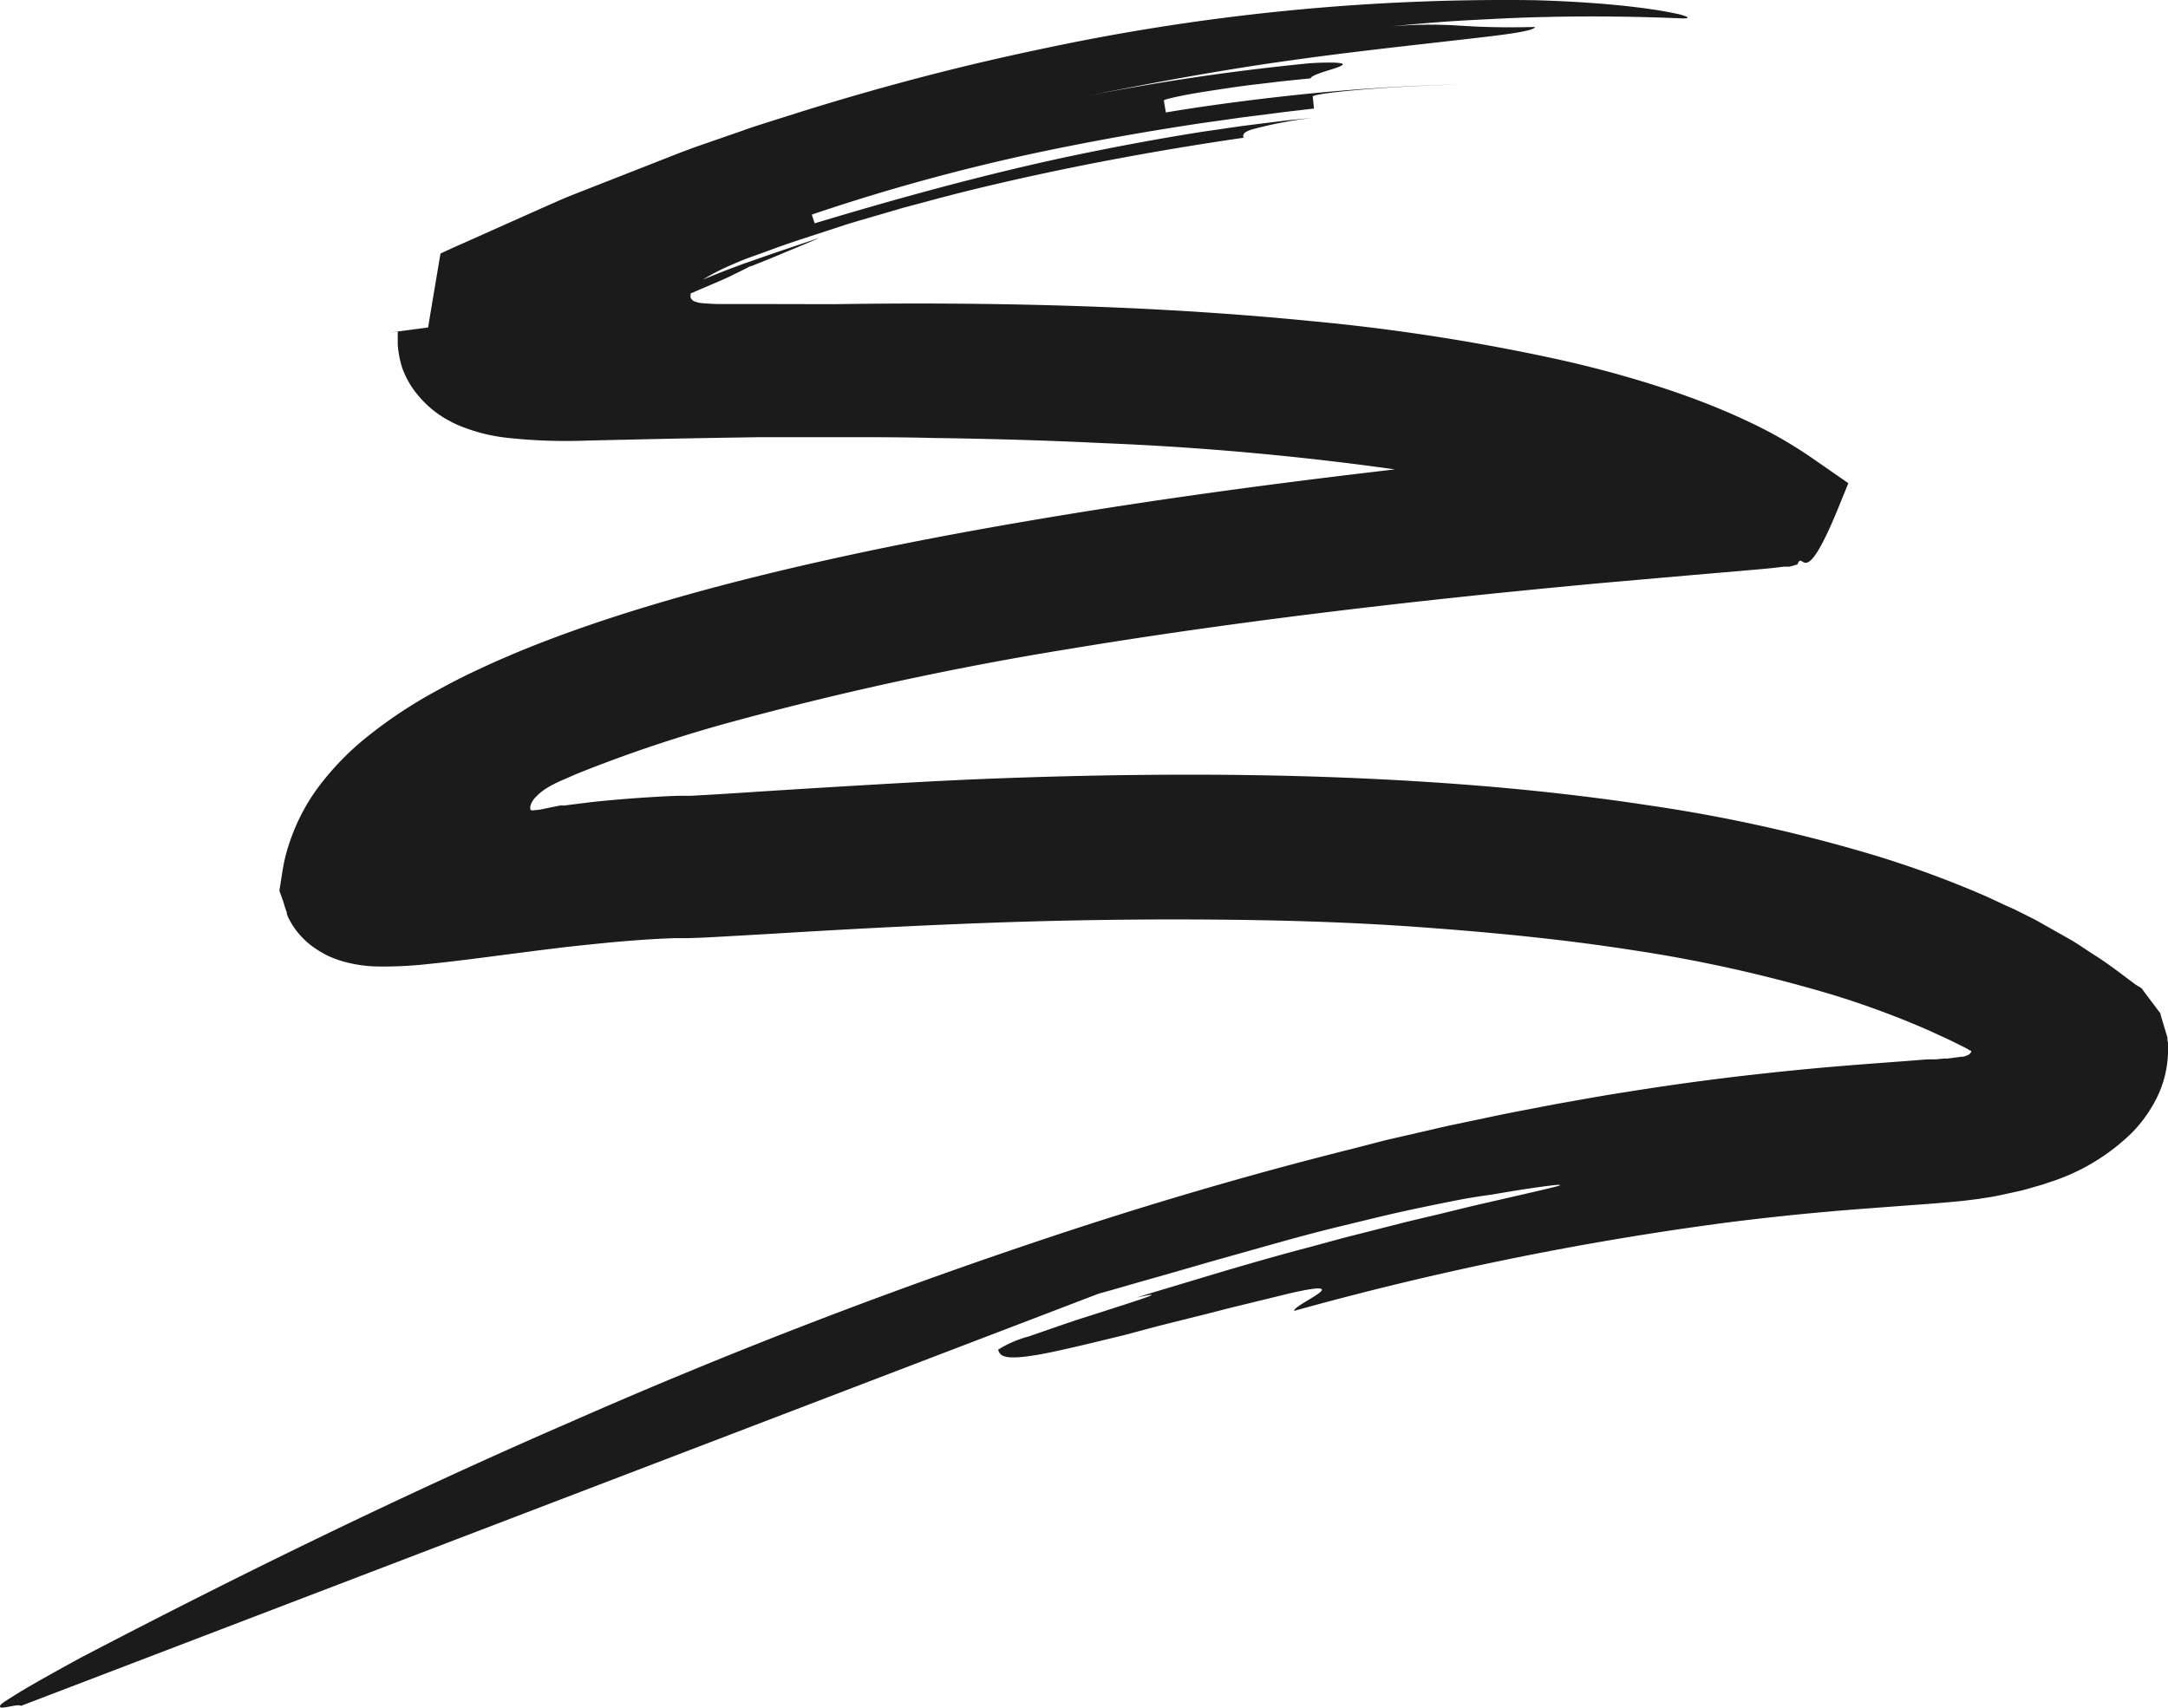 <svg xmlns="http://www.w3.org/2000/svg" xmlns:xlink="http://www.w3.org/1999/xlink" width="165.077" height="130.051" viewBox="0 0 165.077 130.051">
  <defs>
    <clipPath id="clip-path">
      <rect id="Rechteck_78" data-name="Rechteck 78" width="165.077" height="130.051" fill="none"/>
    </clipPath>
  </defs>
  <g id="Gruppe_35" data-name="Gruppe 35" clip-path="url(#clip-path)">
    <path id="Pfad_212" data-name="Pfad 212" d="M1.584,129.924c-.108-.2-1.473.26-1.568.087s.215-.34,1.11-.906,2.442-1.446,4.938-2.812c12.245-6.4,24.7-12.494,37.468-18.032a418.3,418.3,0,0,1,39.136-14.94c6.681-2.159,13.456-4.118,20.285-5.824l2.57-.666,2.584-.593c.861-.193,1.716-.406,2.584-.586l2.6-.546c.868-.187,1.736-.36,2.6-.526l2.61-.5c1.749-.307,3.492-.633,5.248-.9,3.505-.566,7.037-1.046,10.576-1.426q2.657-.293,5.308-.52c1.763-.147,3.532-.28,5.248-.406l1.272-.1.626-.047h.612l.592-.06h.289l.262-.033.518-.067.262-.04h.135a1.2,1.2,0,0,0,.37-.12.478.478,0,0,0,.269-.253.148.148,0,0,0,0-.093h-.081l-.161-.107c-.087-.047-.175-.1-.262-.14l-1.1-.546-1.709-.786a67.934,67.934,0,0,0-7.206-2.665A110.3,110.3,0,0,0,124.1,72.33c-5.288-.82-10.664-1.333-16.08-1.726s-10.859-.54-16.322-.573-10.94.053-16.423.253-10.98.493-16.524.833l-4.212.24c-.72.04-1.433.073-2.227.093H51.33l-.962.04c-1.292.067-2.6.167-3.922.287l-1.985.2-1.574.173-2.052.253-4.117.533c-1.346.173-2.745.347-4.077.48a31.229,31.229,0,0,1-3.727.193,10.392,10.392,0,0,1-2.812-.393l-.283-.087-.256-.093c-.175-.06-.323-.127-.484-.193a8.387,8.387,0,0,1-.814-.44c-.242-.153-.464-.313-.673-.473a5.889,5.889,0,0,1-.558-.513,6.024,6.024,0,0,1-.5-.58,5.761,5.761,0,0,1-.5-.793,1.953,1.953,0,0,1-.135-.287l-.061-.16v-.04h0v-.073a5.306,5.306,0,0,1-.188-.553c-.108-.38-.256-.733-.377-1.1.121-.72.209-1.393.336-2.052a13.309,13.309,0,0,1,.552-1.939,15.065,15.065,0,0,1,2.072-3.885,21.28,21.28,0,0,1,3.66-3.792,35.319,35.319,0,0,1,5.382-3.572c1-.553,2.018-1.08,3.1-1.579.532-.253,1.063-.493,1.6-.733l1.009-.433c1.177-.5,2.361-.96,3.539-1.4,2.368-.873,4.71-1.646,7.091-2.359,4.71-1.413,9.466-2.586,14.2-3.625s9.473-1.932,14.216-2.745c9.48-1.626,18.973-2.905,28.466-4q7.112-.82,14.236-1.493l7.111-.666,3.539-.313,1.736-.16.821-.08h.4l.141.946.269,1.733.128.753.121.666c.04.207.081.406.128.606s.061.313.1.473a2.679,2.679,0,0,0,.1.36.349.349,0,0,0,.087.173l-3.364,4.765a27.919,27.919,0,0,0-4.763-2.539,51.293,51.293,0,0,0-5.577-2,99.264,99.264,0,0,0-12.157-2.7,225.922,225.922,0,0,0-25.566-2.492c-4.313-.213-8.645-.333-12.978-.393-2.24-.06-4.4-.06-6.58-.06H57.809l-3.048.047-3.317.06-6.647.147a41.291,41.291,0,0,1-6.055-.193,13.33,13.33,0,0,1-3.936-1.013l-.343-.16-.309-.167-.289-.16c-.087-.06-.188-.113-.269-.173a5.326,5.326,0,0,1-.478-.34c-.161-.113-.3-.24-.437-.36a7.272,7.272,0,0,1-.747-.76,7.137,7.137,0,0,1-.673-.893,7.817,7.817,0,0,1-.606-1.226,7.5,7.5,0,0,1-.37-1.9v-.946c-2.065.253,2.812-.38,2.314-.32l.054-.333.108-.666c.262-1.553.518-3.092.78-4.631l.962-.446.982-.433,1.965-.88,3.916-1.746.982-.433c.323-.147.673-.293,1.009-.433l2.119-.833,4.232-1.659,2.119-.833,1.076-.4.962-.333,2.247-.78L57.2,9.718l1.13-.367,2.234-.706c6.055-1.906,12.191-3.538,18.4-4.844A168.585,168.585,0,0,1,116.913.016c2.96.087,5.281.267,7.051.46l1.224.147,1.029.153c.309.047.592.1.841.147l.363.073.363.073c.673.173.828.273.632.32a3.036,3.036,0,0,1-.572,0l-1.285-.047c-1.944-.06-5.093-.14-8.854-.047-1.884.033-3.909.14-6.015.253s-4.272.307-6.432.533a33.113,33.113,0,0,1,5.793-.133c1.453.087,2.906.173,5.82.107,0,.167-.74.353-2.187.553s-3.606.433-6.472.76-6.425.726-10.677,1.333S88.36,6.173,82.762,7.313C88.36,6.2,94,5.38,99.69,4.82c.713-.047,1.251-.06,1.642-.053a4.37,4.37,0,0,1,.78.053c.269.06.1.167-.242.3s-.875.273-1.305.426-.774.307-.76.42L97.7,6.18l-2.018.24c-1.346.153-2.55.347-3.6.506s-1.917.32-2.523.453-.949.227-.942.28l.155.906c2.772-.473,6.957-1.046,11.155-1.459s8.423-.626,11.229-.666c-5.618.113-11.229.666-11.2.913l.094.913L97.9,8.519l-2.254.287-1.164.147L93.3,9.125c-.8.113-1.615.22-2.429.347-3.283.5-6.728,1.1-10.152,1.793a152.191,152.191,0,0,0-18.905,5.078l.215.666C67.362,15.4,74.07,13.5,80.865,12.03c3.4-.726,6.822-1.373,10.092-1.9.814-.133,1.621-.24,2.415-.36L94.55,9.6l1.164-.147,2.247-.28,2.139-.213a31.024,31.024,0,0,0-4.8.906c-.673.227-.673.4-.612.626q-6.169.893-12.278,2.106c-4.077.82-8.141,1.733-12.151,2.832l-1.507.4-1.5.44c-1,.293-2.018.58-2.994.886-1.978.666-3.963,1.259-5.914,2l-1.467.526c-.215.087-.4.153-.579.233-.363.153-.72.307-1.056.46a16.373,16.373,0,0,0-1.736.926c.875-.36,1.743-.713,2.631-1.033.222-.087.437-.173.673-.247l1.655-.58,1.965-.666,1.971-.666c-.9.406-1.944.82-3.075,1.3-.572.24-1.164.48-1.79.726l-.229.093-.121.047h-.054l-.148.073-.242.127c-.33.173-.673.327-.982.486s-.673.313-1.036.473l-1.561.666-.478.213h-.094a.359.359,0,0,1,0,.12.509.509,0,0,0,0,.247.536.536,0,0,0,.343.293,2.034,2.034,0,0,0,.444.107,16.3,16.3,0,0,0,1.917.073h2.018l6.163.013c5.8-.087,11.733-.067,17.789.12s12.218.54,18.481,1.159A155.911,155.911,0,0,1,118.77,27.4c1.6.36,3.209.76,4.817,1.219s3.223.96,4.837,1.546a52.158,52.158,0,0,1,4.824,2A33.437,33.437,0,0,1,138,34.9l2.738,1.9-.76,1.866c-2.691,6.6-2.644,3.112-3.115,4.318l-.424.127-.2.047h-.41l-.336.04-.5.06-.908.087-1.736.153-3.431.293-6.836.6c-4.548.42-9.1.873-13.637,1.373-9.069,1-18.085,2.179-26.912,3.638A250.165,250.165,0,0,0,55.79,54.958a107.582,107.582,0,0,0-11.828,3.958l-1.346.586-.316.147-.135.073a5.318,5.318,0,0,0-.511.287,3.955,3.955,0,0,0-.834.666,1.544,1.544,0,0,0-.444.753.97.97,0,0,0,0,.14c0,.04,0,.1.047.127a.835.835,0,0,0,.363,0,3.3,3.3,0,0,0,.673-.107l1.177-.24h.323l2.126-.267c1.42-.147,2.853-.273,4.306-.36.727-.047,1.46-.087,2.2-.113h.989l.976-.053c1.346-.073,4.037-.253,4.037-.253s11.1-.72,16.719-.953S85.581,58.989,91.26,59s11.384.173,17.1.533,11.437.926,17.21,1.806a120.1,120.1,0,0,1,17.2,3.812,78.817,78.817,0,0,1,8.484,3.125c.673.307,1.4.666,2.092.96l1.036.52.269.133.2.1.215.113.895.506,1.79,1.013c.585.353,1.124.733,1.689,1.093,1.15.72,2.139,1.513,3.182,2.279.148.093.316.187.451.28l.249.34.5.666.5.666.128.167.061.087a.4.4,0,0,1,0,.08l.094.313.383,1.273.047.16v.04a1.225,1.225,0,0,0,.04.353,7.1,7.1,0,0,1,0,.846,8.3,8.3,0,0,1-.787,3.212A10.523,10.523,0,0,1,162.4,86.2a15.829,15.829,0,0,1-6.492,3.885c-.323.127-.673.213-1.016.313s-.673.2-1.029.287c-.713.153-1.413.32-2.126.453l-.895.14c-.209.04-.437.06-.673.093-.437.053-.895.113-1.278.14-1.621.16-3.068.247-4.535.36s-2.88.213-4.306.333q-4.266.36-8.47.893a239.643,239.643,0,0,0-33.034,6.737c-.067-.227,1.2-.86,1.8-1.286s.545-.666-2.173-.04l-3.815.933c-1.2.287-2.3.593-3.364.846l-2.9.726-2.483.666c-3.061.746-5.113,1.239-6.513,1.486-2.792.486-2.947.06-3.1-.373a8.4,8.4,0,0,1,2.348-1.013l2.355-.82,1.278-.433,1.278-.406c3.364-1.08,6.055-1.919,3.283-1.293,1-.327,2.065-.633,3.142-.96l3.324-1c2.261-.666,4.582-1.333,6.876-1.932,1.15-.307,2.281-.633,3.4-.906l3.27-.833c1.05-.267,2.079-.5,3.048-.733s1.891-.466,2.745-.666c3.431-.793,5.847-1.333,6.344-1.486.256-.093,0-.1-.78,0s-2.213.3-4.292.666c-.673.093-1.669.233-2.812.46s-2.489.5-3.956.82-3.048.72-4.71,1.119-3.364.86-5.059,1.333l-4.9,1.379c-1.628.473-3.2.926-4.642,1.333s-2.758.8-3.889,1.106" transform="translate(0 0)" fill="#1b1b1c"/>
  </g>
</svg>
